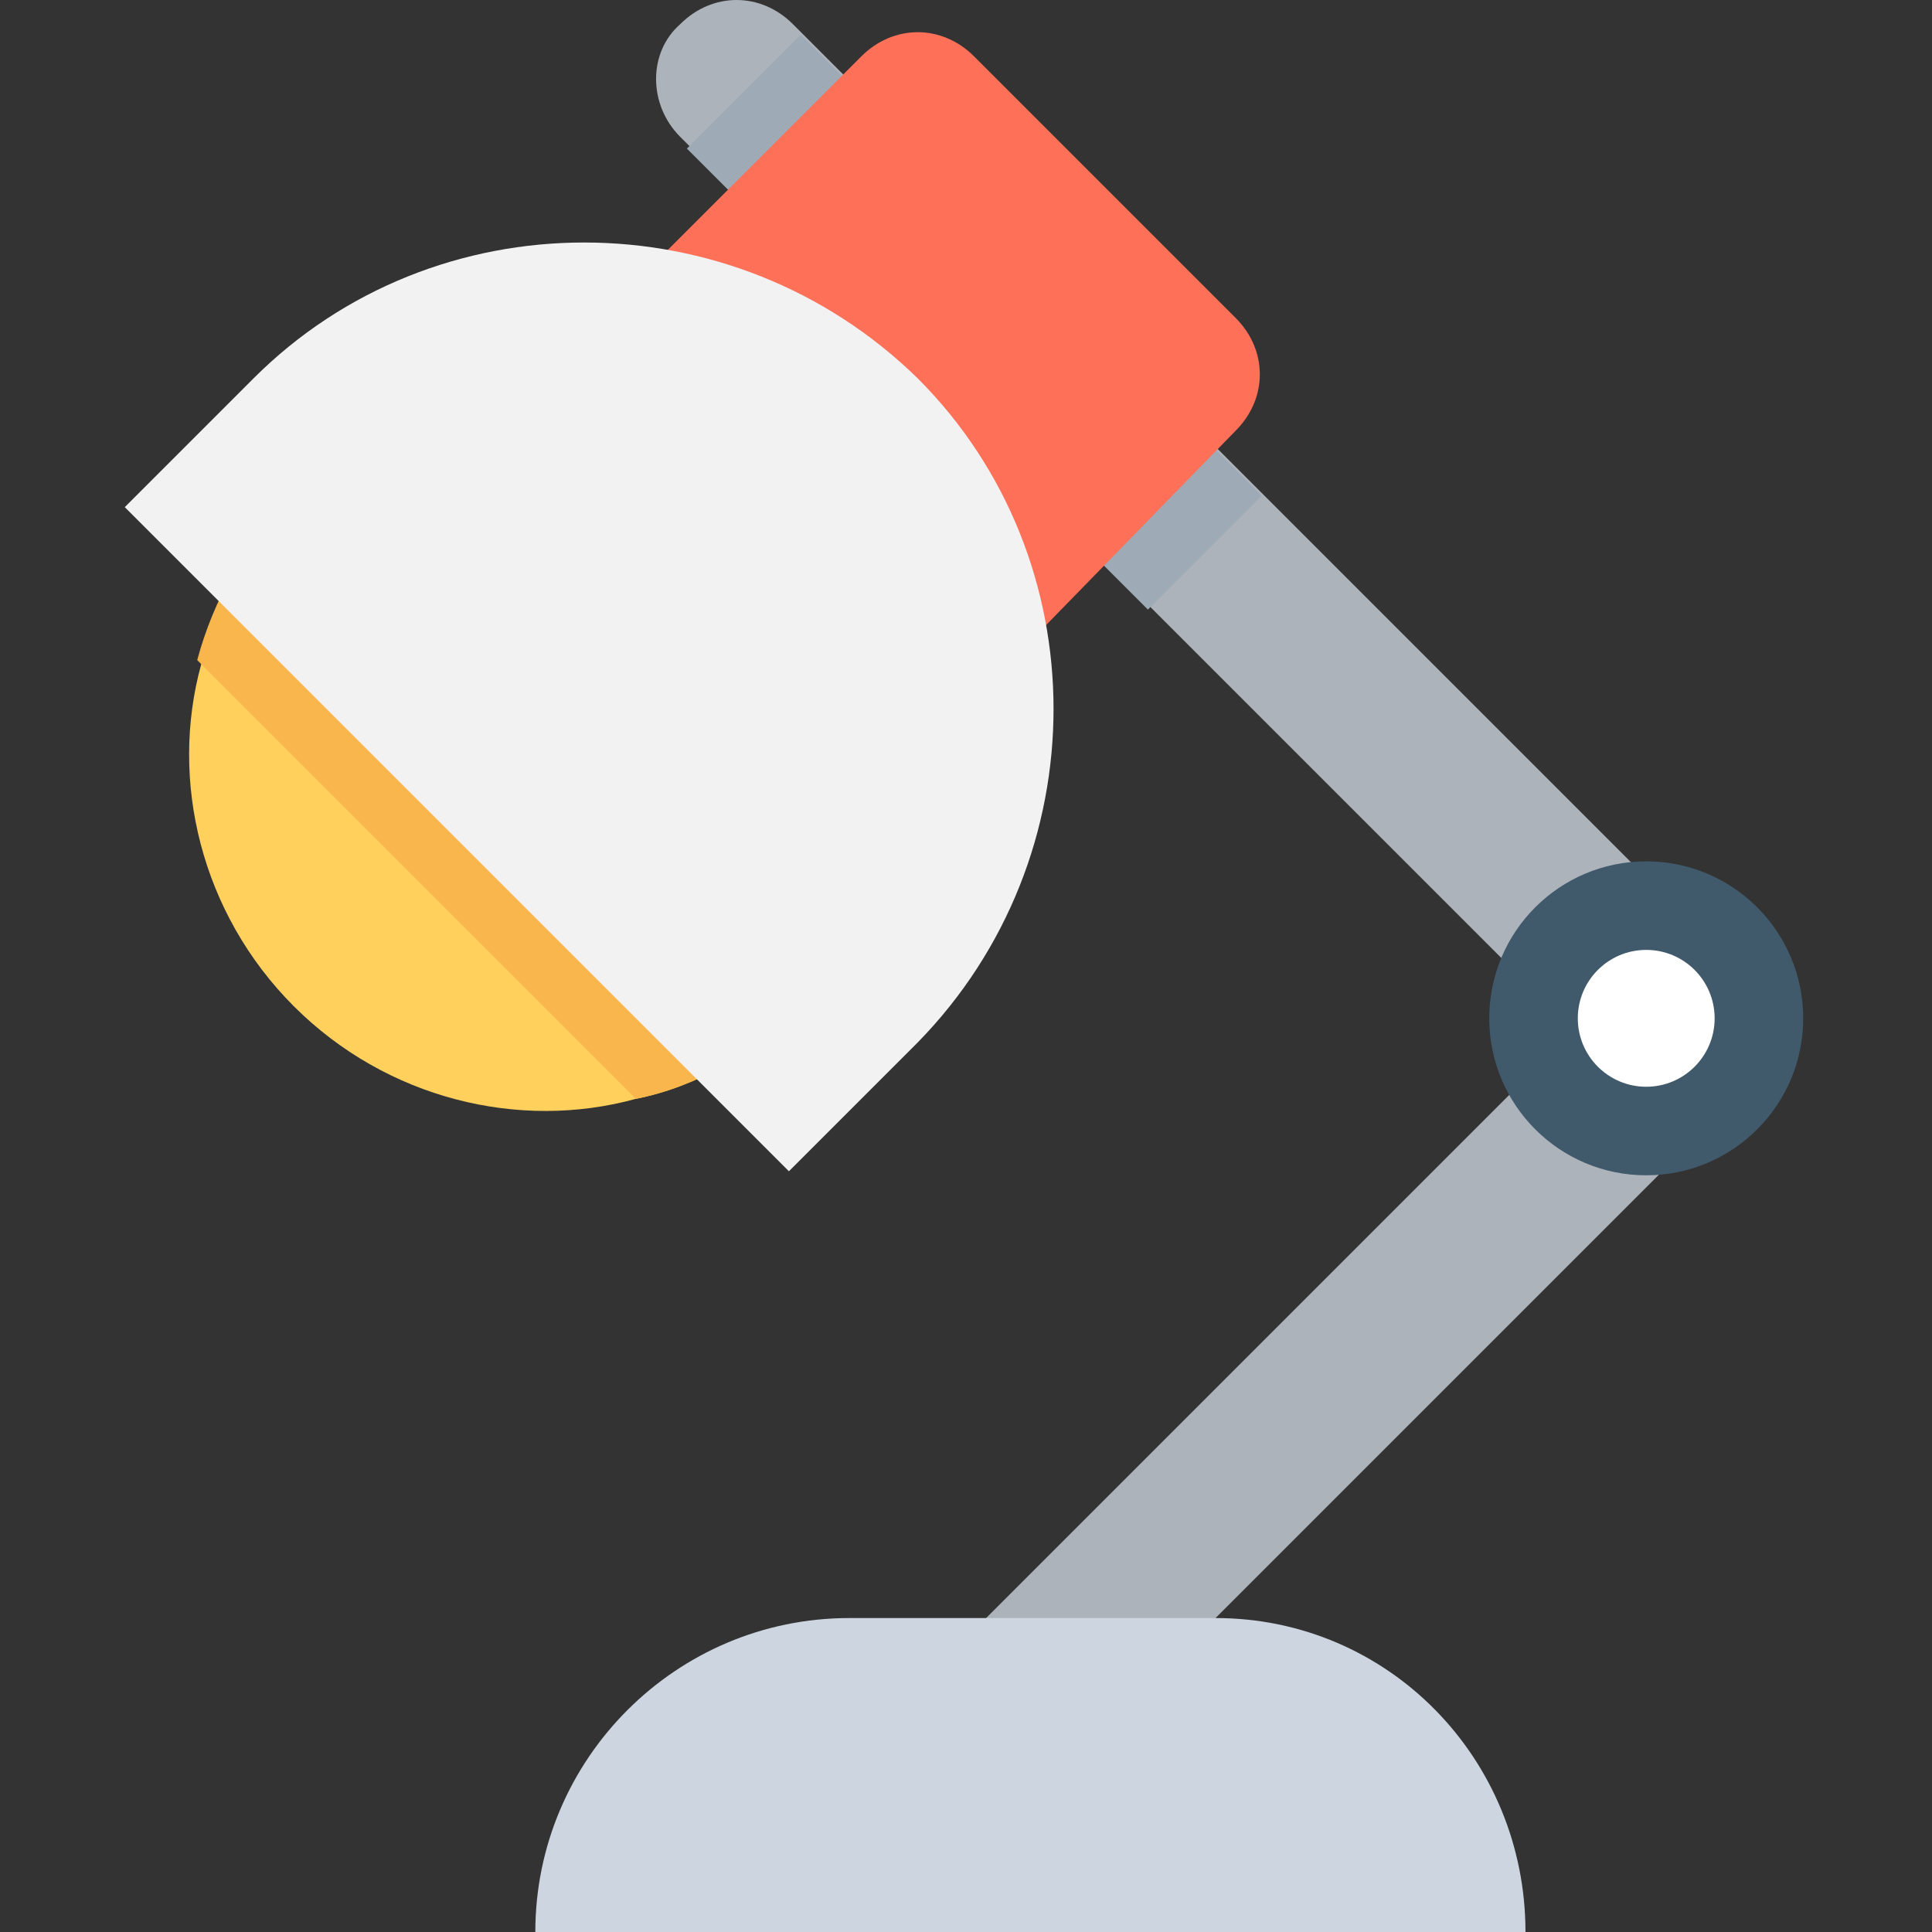 <?xml version="1.0" encoding="utf-8"?>
<!-- Generator: Adobe Illustrator 18.0.0, SVG Export Plug-In . SVG Version: 6.00 Build 0)  -->
<!DOCTYPE svg PUBLIC "-//W3C//DTD SVG 1.1//EN" "http://www.w3.org/Graphics/SVG/1.1/DTD/svg11.dtd">
<svg version="1.1" id="Layer_1" xmlns="http://www.w3.org/2000/svg" xmlns:xlink="http://www.w3.org/1999/xlink" x="0px" y="0px"
	 viewBox="0 0 48 48" enable-background="new 0 0 48 48" xml:space="preserve">
<rect x="0" y="0" width="48" height="48" fill="#333333" stroke="none"/>
<g>
	<g>
		<path fill="#ACB3BA" d="M43.3,27.1L25.9,44.5C25.5,44.9,25,45,24.5,45c-0.5,0-1-0.2-1.4-0.6c-0.8-0.8-0.8-2.1,0-2.8l16-16l-22-22
			l-0.2-0.2c-0.8-0.8-0.8-2.1,0-2.8c0.8-0.8,2-0.8,2.8,0l0.2,0.2l11.5,11.5l11.9,11.9C44.1,25,44.1,26.3,43.3,27.1z"/>
	</g>
	<path fill="#CDD6E0" d="M37.9,48H13.3l0,0c0-4.3,3.5-7.8,7.8-7.8h9.1C34.5,40.2,37.9,43.7,37.9,48L37.9,48z"/>
	
		<rect x="22.2" y="-0.1" transform="matrix(0.707 -0.707 0.707 0.707 1.441 19.458)" fill="#9EAAB5" width="4" height="16.2"/>
	<path fill="#FF7058" d="M22.8,18.8l-9.4-9.4l8-8c0.8-0.8,2-0.8,2.8,0l6.5,6.5c0.8,0.8,0.8,2,0,2.8L22.8,18.8z"/>
	<path fill="#FFD15C" d="M19.9,25c-1.2,1.2-2.6,2-4.1,2.3c-2.9,0.8-6.2,0-8.5-2.3c-2.3-2.3-3.1-5.6-2.3-8.5c0.4-1.5,1.2-2.9,2.3-4.1
		c3.5-3.5,9.2-3.5,12.6,0C23.4,15.8,23.4,21.5,19.9,25z"/>
	<path fill="#F8B64C" d="M19.9,25c-1.2,1.2-2.6,2-4.1,2.3L4.9,16.4c0.4-1.5,1.2-2.9,2.3-4.1c3.5-3.5,9.2-3.5,12.6,0
		C23.4,15.8,23.4,21.5,19.9,25z"/>
	<path fill="#F2F2F2" d="M19.6,29.1L3.1,12.6l3.2-3.2c4.5-4.5,11.9-4.5,16.5,0h0c4.5,4.5,4.5,11.9,0,16.5L19.6,29.1z"/>
	<circle fill="#40596B" cx="40.9" cy="25.3" r="3.9"/>
	<circle fill="#FFFFFF" cx="40.9" cy="25.3" r="1.7"/>
</g>
</svg>
